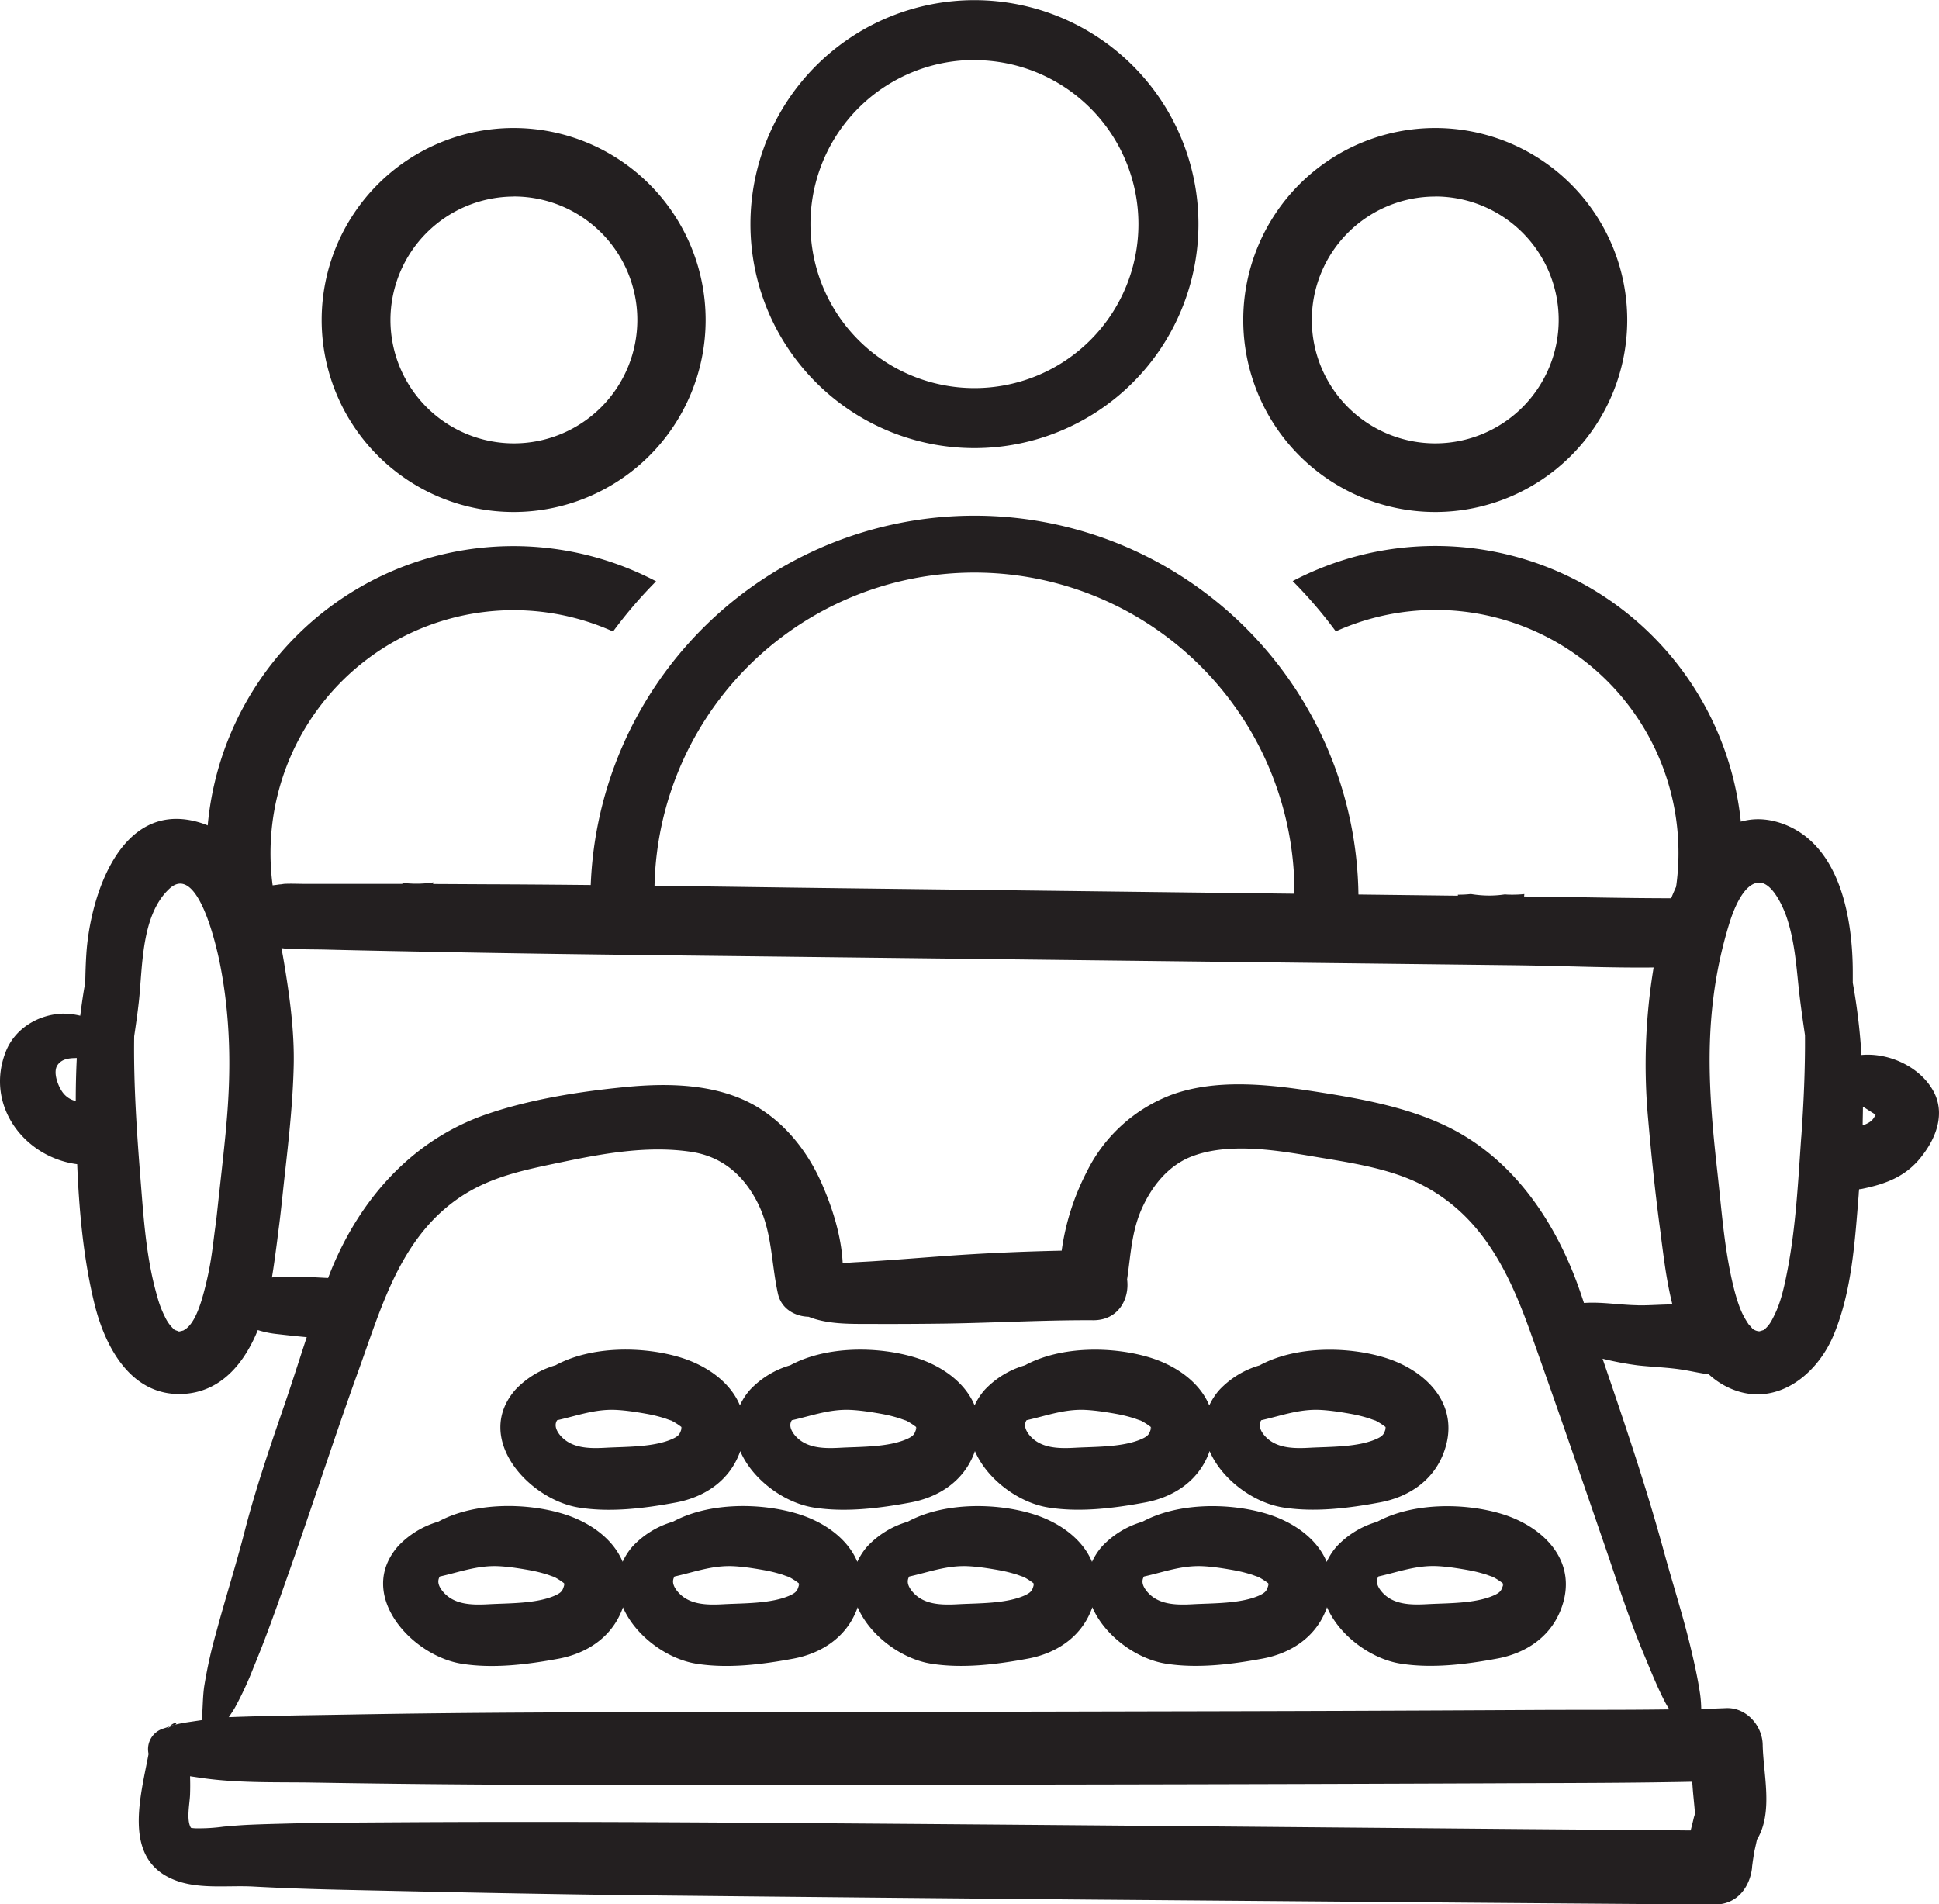 <svg xmlns="http://www.w3.org/2000/svg" viewBox="0 0 540.84 531.2"><defs><style>.cls-1{fill:#231f20;}</style></defs><title>FreindScripts Icon</title><g id="Layer_2" data-name="Layer 2"><g id="Icon"><path class="cls-1" d="M384.08,424.5a24.83,24.83,0,0,0-11.2,6.83,17.68,17.68,0,0,0-2.83,4.35c-2.64-6.4-9.15-11.11-16.64-13.39-10.14-3.08-24.63-3.32-34.79,2.2a24.83,24.83,0,0,0-11.2,6.83,17.69,17.69,0,0,0-2.83,4.35c-2.64-6.4-9.15-11.11-16.64-13.39-10.14-3.08-24.63-3.32-34.79,2.2a24.83,24.83,0,0,0-11.2,6.83,17.68,17.68,0,0,0-2.83,4.35c-2.64-6.4-9.15-11.11-16.64-13.39-10.14-3.08-24.63-3.32-34.79,2.2a24.83,24.83,0,0,0-11.2,6.83,17.68,17.68,0,0,0-2.83,4.35c-2.64-6.4-9.15-11.11-16.64-13.39-10.14-3.08-24.63-3.32-34.79,2.2a24.83,24.83,0,0,0-11.2,6.83c-11.81,13.49,3.75,30.56,17.72,32.79,8.79,1.41,18.37.22,27.08-1.41,7.84-1.47,14.61-5.89,17.61-13.48.11-.28.21-.56.31-.85,3.38,7.89,12.2,14.41,20.46,15.73,8.79,1.41,18.37.22,27.08-1.41,7.84-1.47,14.61-5.89,17.61-13.48.11-.28.21-.56.31-.85,3.38,7.89,12.2,14.41,20.46,15.73,8.79,1.41,18.37.22,27.08-1.41,7.84-1.47,14.61-5.89,17.61-13.48.11-.28.21-.56.31-.85,3.38,7.89,12.2,14.41,20.46,15.73,8.79,1.41,18.37.22,27.08-1.41,7.84-1.47,14.61-5.89,17.61-13.48.11-.28.21-.56.31-.85,3.38,7.89,12.2,14.41,20.46,15.73,8.79,1.41,18.37.22,27.08-1.41,7.84-1.47,14.61-5.89,17.61-13.48C440.53,436,431,426,418.88,422.3,408.73,419.22,394.24,419,384.08,424.5ZM154.95,445c-5.24,2.38-13,2.18-18.63,2.49-4.6.25-9.82.24-12.95-3.74-1.3-1.66-1.35-2.92-.7-4,5.48-1.22,10.54-3.15,16.37-2.88,1.36.06,2.84.22,4.06.38,1,.12,4.62.71,2,.3,1.68.26,3.34.54,5,.94.91.22,1.8.48,2.69.75,0,0,1.8.67,1.68.58a18.22,18.22,0,0,1,2.9,1.85c-.25.6-.08.46.11.07l0,0C157,443.52,156.86,444.1,154.95,445Zm65.47,0c-5.24,2.38-13,2.18-18.63,2.49-4.6.25-9.82.24-12.95-3.74-1.3-1.66-1.35-2.92-.7-4,5.48-1.22,10.54-3.15,16.37-2.88,1.36.06,2.84.22,4.06.38,1,.12,4.62.71,2,.3,1.68.26,3.34.54,5,.94.91.22,1.8.48,2.69.75,0,0,1.8.67,1.68.58a18.22,18.22,0,0,1,2.9,1.85c-.25.6-.08.46.11.07l0,0C222.49,443.52,222.32,444.1,220.41,445Zm65.47,0c-5.24,2.38-13,2.18-18.63,2.49-4.6.25-9.82.24-12.95-3.74-1.3-1.66-1.35-2.92-.7-4,5.48-1.22,10.54-3.15,16.37-2.88,1.36.06,2.84.22,4.06.38,1,.12,4.62.71,2,.3,1.68.26,3.34.54,5,.94.91.22,1.8.48,2.69.75,0,0,1.8.67,1.68.58a18.22,18.22,0,0,1,2.9,1.85c-.25.6-.08.46.11.07l0,0C288,443.52,287.79,444.1,285.88,445Zm65.47,0c-5.24,2.38-13,2.18-18.63,2.49-4.6.25-9.82.24-12.95-3.74-1.3-1.66-1.35-2.92-.7-4,5.48-1.22,10.54-3.15,16.37-2.88,1.36.06,2.84.22,4.06.38,1,.12,4.62.71,2,.3,1.68.26,3.34.54,5,.94.91.22,1.8.48,2.69.75,0,0,1.8.67,1.68.58a18.22,18.22,0,0,1,2.9,1.85c-.25.6-.08.46.11.07l0,0C353.42,443.52,353.25,444.1,351.34,445Zm68-3.22,0,0c-.53,1.75-.69,2.33-2.6,3.2-5.24,2.38-13,2.18-18.63,2.49-4.6.25-9.82.24-12.95-3.74-1.3-1.66-1.35-2.92-.7-4,5.48-1.22,10.54-3.15,16.37-2.88,1.36.06,2.84.22,4.06.38,1,.12,4.62.71,2,.3,1.68.26,3.34.54,5,.94.91.22,1.8.48,2.69.75,0,0,1.8.67,1.68.58a18.23,18.23,0,0,1,2.9,1.85C419,442.28,419.19,442.14,419.38,441.75Z"/><path class="cls-1" d="M161.47,420.52c8.79,1.41,18.37.22,27.08-1.41,7.84-1.47,14.61-5.89,17.61-13.48.11-.28.21-.56.31-.85,3.38,7.89,12.2,14.41,20.46,15.73,8.79,1.41,18.37.22,27.08-1.41,7.84-1.47,14.61-5.89,17.61-13.48.11-.28.21-.56.31-.85,3.38,7.89,12.2,14.41,20.46,15.73,8.79,1.41,18.37.22,27.08-1.41,7.84-1.47,14.61-5.89,17.61-13.48.11-.28.21-.56.31-.85,3.38,7.89,12.2,14.41,20.46,15.73,8.79,1.41,18.37.22,27.08-1.41,7.84-1.47,14.61-5.89,17.61-13.48,5.24-13.25-4.33-23.27-16.42-26.94-10.14-3.08-24.63-3.32-34.79,2.2a24.83,24.83,0,0,0-11.2,6.83,17.69,17.69,0,0,0-2.83,4.35c-2.64-6.4-9.15-11.11-16.64-13.39-10.14-3.08-24.63-3.32-34.79,2.2a24.83,24.83,0,0,0-11.2,6.83,17.69,17.69,0,0,0-2.83,4.35c-2.64-6.4-9.15-11.11-16.64-13.39-10.14-3.08-24.63-3.32-34.79,2.2a24.83,24.83,0,0,0-11.2,6.83,17.69,17.69,0,0,0-2.83,4.35c-2.64-6.4-9.15-11.11-16.64-13.39-10.14-3.08-24.63-3.32-34.79,2.2a24.83,24.83,0,0,0-11.2,6.83C131.94,401.22,147.5,418.29,161.47,420.52ZM351.8,396.16c5.48-1.22,10.54-3.15,16.37-2.88,1.36.06,2.84.22,4.06.38,1,.12,4.62.71,2,.3,1.68.26,3.34.54,5,.94.91.22,1.8.48,2.69.75,0,0,1.8.67,1.68.58a18.21,18.21,0,0,1,2.9,1.85c-.25.6-.08.46.11.07l0,0c-.53,1.75-.69,2.33-2.6,3.2-5.24,2.38-13,2.18-18.63,2.49-4.6.25-9.82.25-12.95-3.74C351.19,398.44,351.14,397.18,351.8,396.16Zm-65.47,0c5.48-1.22,10.54-3.15,16.37-2.88,1.36.06,2.84.22,4.06.38,1,.12,4.62.71,2,.3,1.68.26,3.34.54,5,.94.91.22,1.8.48,2.69.75,0,0,1.8.67,1.68.58a18.21,18.21,0,0,1,2.9,1.85c-.25.6-.08.46.11.07l0,0c-.53,1.75-.69,2.33-2.6,3.2-5.24,2.38-13,2.18-18.63,2.49-4.6.25-9.82.25-12.95-3.74C285.73,398.44,285.68,397.18,286.33,396.16Zm-65.46,0c5.48-1.22,10.54-3.15,16.37-2.88,1.36.06,2.84.22,4.06.38,1,.12,4.62.71,2,.3,1.68.26,3.34.54,5,.94.91.22,1.8.48,2.69.75,0,0,1.8.67,1.68.58a18.21,18.21,0,0,1,2.9,1.85c-.25.6-.08.46.11.07l0,0c-.53,1.75-.69,2.33-2.6,3.2-5.24,2.38-13,2.18-18.63,2.49-4.6.25-9.82.25-12.95-3.74C220.26,398.44,220.21,397.18,220.87,396.16Zm-65.47,0c5.48-1.22,10.54-3.15,16.37-2.88,1.36.06,2.84.22,4.06.38,1,.12,4.62.71,2,.3,1.68.26,3.34.54,5,.94.91.22,1.8.48,2.69.75,0,0,1.8.67,1.68.58a18.21,18.21,0,0,1,2.9,1.85c-.25.6-.08.46.11.07l0,0c-.53,1.75-.69,2.33-2.6,3.2-5.24,2.38-13,2.18-18.63,2.49-4.6.25-9.82.25-12.95-3.74C154.8,398.44,154.75,397.18,155.4,396.16Z"/><path class="cls-1" d="M539.34,304.49c-3.61-6.77-12.3-10.93-20.13-10.21a170.38,170.38,0,0,0-2.42-20.13c0-.85,0-1.7,0-2.54.05-14.82-3.25-35.47-19-41.63-15.42-6-26.48,7.54-31.65,20.58-11.74,0-23.48-.28-35.21-.42l-5.81-.07.06-.68a30,30,0,0,1-3.21.17c-.75,0-1.48,0-2.21-.08a29.94,29.94,0,0,1-4.29.33,32.48,32.48,0,0,1-5.21-.43,30,30,0,0,1-3.29.18h-.33c0,.1,0,.19,0,.29l-62.82-.76-108-1.31c-33.28-.4-66.56-1-99.84-1.12l-15.19-.08.1-.45a30.25,30.25,0,0,1-4.65.37,33,33,0,0,1-4-.24c0,.1,0,.2,0,.29-4.51,0-9,0-13.54,0l-13.76,0c-1.89,0-3.82-.11-5.71,0l-1,.14c.73-.1.18,0-.12,0l-.56.07-.45.07.43-.06-.63.08-2.21.27-1.29.18c-3.65-8.43-9.31-15.64-18.45-18.08C33.53,223.48,25.15,250,24.09,266c-.18,2.68-.26,5.38-.31,8.08-.58,3.05-1,6.14-1.4,9.24a20.89,20.89,0,0,0-4.93-.58C10.56,283,4,287,1.53,293.56c-5.71,14.92,5.37,29.3,20,31.18.53,13,1.73,26.24,4.77,38.77,2.92,12.05,10.14,25.9,24.51,25.33,10.8-.42,17.37-8.63,21.1-17.83a26.82,26.82,0,0,0,5,1.07c2.86.33,5.75.65,8.65.91-2.09,6.34-4.1,12.72-6.26,19-4,11.63-8,23.28-11.07,35.2-2.42,9.46-5.41,18.76-7.93,28.2a130.43,130.43,0,0,0-3.34,15c-.45,3.13-.37,6.3-.69,9.42l-4.76.71-.4.06.29-.06-.29.06c-1.07.16-.59.12,0,0-.82.19-1.65.32-2.43.56,1-.34.42-1.21-1.38.39a7.05,7.05,0,0,1,1.09-.31l.21-.05a5.07,5.07,0,0,0-2.29,1.39h0a11.45,11.45,0,0,1,1-1l-.94.34-.83.27a6,6,0,0,0-4.1,7.06c-2.22,11.92-7.18,28.78,6.43,34.84,7,3.13,15.37,1.77,22.86,2.18,8,.43,16,.7,24,.88,30.44.68,60.86,1.32,91.3,1.63q58.86.61,117.72,1.12l108.46.88q31.61.25,63.23.48l3,0c6,0,9.63-4.73,10.26-10.26,0-.43.09-.86.14-1.3.07-.69.63-3.84.15-1.68.36-1.62.73-3.24,1.08-4.86,4.61-7.61,1.75-18.22,1.59-26.48-.1-5.34-4.59-10.42-10.19-10.19q-3.47.14-6.95.24a35.58,35.58,0,0,0-.29-4c-.66-4.53-1.65-8.92-2.72-13.37-2.2-9.13-5.11-18.1-7.57-27.16C459,414.15,453,396.6,447,379a88.76,88.76,0,0,0,9.85,1.86c4.06.45,8.13.55,12.17,1.17,2.55.39,5.05,1,7.61,1.33a22.06,22.06,0,0,0,3.94,2.89c13.21,7.51,26-1.82,31-14.14,5-12.14,5.82-26,6.88-39,0-.46.07-.92.11-1.38a9.44,9.44,0,0,0,1-.15c6.82-1.42,12.38-3.58,16.71-9.38C540.16,317.14,542.55,310.5,539.34,304.49ZM21.13,307.12a6.26,6.26,0,0,1-3.58-2.32c-1.33-1.73-2.86-5.68-1.53-7.67,1.16-1.74,3.2-2,5.4-2C21.22,299.13,21.13,303.14,21.13,307.12Zm42,6.87c-.77,8.27-1.76,16.52-2.64,24.78-.2,1.9-.49,3.81-.73,5.72s-.45,3.57-.57,4.39a91,91,0,0,1-2.8,13.27c-1,3.33-2.32,6.76-4.42,8.44-.22.15-.55.38-.81.53a13.75,13.75,0,0,1-1.37.33c.51,0-.91-.36-1.15-.54A11.08,11.08,0,0,1,46,367.3a28.52,28.52,0,0,1-2.14-5.66c-3.05-10.45-3.77-21.47-4.63-32.26-1.06-13.33-2-26.87-1.8-40.32.47-3.16.92-6.31,1.28-9.48,1.11-9.9.59-24.29,8.54-31.68s13.14,16.3,14,20.43C64.32,283.5,64.54,298.62,63.11,314ZM472,497c0,.34.06.68.08,1,.13,2,.36,4,.54,6,.05.53.09,1.07.13,1.6s-.2,1-.31,1.48c-.27,1.17-.57,2.34-.87,3.51-15.39-.15-30.79-.24-46.18-.37l-101.34-.88q-58.31-.51-116.62-.91c-32.37-.21-64.73-.31-97.1-.11-10.31.07-20.62.09-30.93.37-3.08.08-6.15.16-9.23.29-2.64.11-5.26.31-7.88.56A49,49,0,0,1,55,510a8.16,8.16,0,0,1-1.74-.14h0c-1.35-2.16-.34-6.81-.25-9.27.06-1.72.06-3.42,0-5.12l3.06.45c10.41,1.53,21.16,1.14,31.66,1.32,32.78.56,65.53.71,98.31.68q60.57-.05,121.14-.16,54.57-.1,109.14-.32C434.9,497.35,453.47,497.38,472,497Zm-22.87-61.4c3,8.86,6,17.82,9.65,26.46,1.81,4.33,3.53,8.68,5.71,12.84.35.66.73,1.3,1.13,1.92-12.81.19-25.64.09-38.44.17q-52.64.29-105.28.38-60.77.15-121.54.22c-34.33,0-68.65.05-103,.67-11.18.2-22.37.3-33.55.73.58-.85,1.17-1.71,1.7-2.62a95.18,95.18,0,0,0,5.21-11.26c3.31-7.91,6.17-16,9-24.07,7-19.7,13.35-39.57,20.45-59.22,6.35-17.61,11.62-36.64,28-47.77,8.71-5.91,18.36-7.76,28.51-9.88,11.73-2.46,24.1-4.68,36.1-2.88,8.2,1.23,14.07,6,18,13.18,4.68,8.47,4.2,17.28,6.21,26.4.92,4.17,4.71,6.34,8.54,6.43,5.19,2.08,11.27,2,16.75,2q10.8.05,21.61-.1c13.7-.21,27.38-1,41.09-.93,7,0,10.12-6,9.4-11.4,1-6.66,1.22-13.24,4.07-19.66,2.79-6.27,7.29-12,13.83-14.58,9.78-3.84,22.43-2,32.47-.31,10.45,1.81,22.27,3.26,31.81,8.16,17.07,8.77,24.61,24.94,30.7,42.2C434.74,393.69,441.94,414.64,449.15,435.62Zm7.74-71.51c-5.1-.07-10.13-1-15.06-.64l-.52-1.55c-6.56-19.92-18.68-38.7-38.2-47.94-11.49-5.44-24.7-7.7-37.19-9.62s-26.81-3.41-39,1a43.49,43.49,0,0,0-23.77,21.52,68.08,68.08,0,0,0-7,22c-10.72.23-21.45.69-32.12,1.46-6.89.5-13.78,1.06-20.67,1.51-2.68.17-5.5.26-8.29.53-.37-7.58-2.82-15.29-5.74-22-3.87-8.92-10.14-17-18.68-21.93-10.61-6.08-23.89-6.38-35.76-5.25-12.82,1.22-26.79,3.4-39,7.58-20.82,7.11-35.4,23.63-43.54,43.65-.28.69-.54,1.39-.81,2.08-4.91-.23-10.5-.67-15.67-.15.49-2.92.88-5.86,1.27-8.79q.2-1.49.38-3l.06-.52.05-.38c.72-5.25,1.21-10.53,1.8-15.79,1.14-10.16,2.27-20.35,2.51-30.58.22-9.48-1.1-19.17-2.65-28.51-.23-1.38-.48-2.82-.77-4.28.32,0,.65.08,1,.1,4,.28,8,.2,12,.31,11.42.29,22.84.49,34.26.71,32.07.61,64.14.91,96.21,1.29l108.57,1.27,91.79,1.07c12.92.15,26,.77,38.91.63A165.89,165.89,0,0,0,459.7,312c.91,10.42,2,20.91,3.39,31.27.06.45.09.64.1.7v.1q.21,1.69.43,3.38c.4,3,.8,6.09,1.33,9.11.41,2.36.9,4.83,1.53,7.31C463.28,363.86,460.1,364.16,456.88,364.11Zm45.55-47c-.88,12.44-1.48,25-3.86,37.31-.81,4.18-1.77,8.7-3.6,12.38-1,2.06-1.55,3-3,4.23.09-.07-1.08.35-1.28.35a3.47,3.47,0,0,1-1.88-.74,9.45,9.45,0,0,0-1-1.13,23.29,23.29,0,0,1-1.48-2.45c-1.46-2.68-2.67-7.25-3.48-11.07-2-9.39-2.65-18.59-3.83-29.18-1.8-16.09-3.15-31.85-1.16-48a120.33,120.33,0,0,1,4.47-21.09c1-3.31,3.77-11,8-11.48,3.85-.48,7,6.63,8,9.57,2.1,6.19,2.66,12.72,3.32,19.18.48,4.62,1.15,9.21,1.82,13.8C503.53,298.3,503.09,307.85,502.43,317.13Zm19.39-4.32a7.18,7.18,0,0,1-2.26,1.12c0-1.73.07-3.46.07-5.2,1.23.79,2.64,1.69,3.53,2.23A5.82,5.82,0,0,1,521.82,312.81Z"/><path class="cls-1" d="M157.58,441.68v0a2.82,2.82,0,0,0,.11-.29Z"/><path class="cls-1" d="M223,441.68v0a2.84,2.84,0,0,0,.11-.29Z"/><path class="cls-1" d="M288.51,441.68v0a2.82,2.82,0,0,0,.11-.29Z"/><path class="cls-1" d="M354,441.68v0a2.82,2.82,0,0,0,.11-.29Z"/><path class="cls-1" d="M419.54,441.36l-.1.32v0A2.82,2.82,0,0,0,419.54,441.36Z"/><path class="cls-1" d="M386.81,397.76l-.1.32v0A2.82,2.82,0,0,0,386.81,397.76Z"/><path class="cls-1" d="M321.34,397.76l-.1.32v0A2.85,2.85,0,0,0,321.34,397.76Z"/><path class="cls-1" d="M255.88,397.76l-.1.32v0A2.87,2.87,0,0,0,255.88,397.76Z"/><path class="cls-1" d="M190.41,397.76l-.1.32v0A2.82,2.82,0,0,0,190.41,397.76Z"/><path class="cls-1" d="M78.28,246.67l-.59.09-.1,0h0Z"/><g id="Layer_2-2" data-name="Layer 2"><g id="Layer_1-2" data-name="Layer 1-2"><path class="cls-1" d="M400.33,142.81a53.55,53.55,0,1,0-53.55-53.55A53.55,53.55,0,0,0,400.33,142.81Zm0-88A34.43,34.43,0,1,1,365.9,89.26,34.43,34.43,0,0,1,400.33,54.83Z"/><path class="cls-1" d="M360.59,162.11a126,126,0,0,1,12,14,67.77,67.77,0,0,1,94.52,73.77h18.07a85.67,85.67,0,0,0-124.58-87.81Z"/><path class="cls-1" d="M361.06,249.92h17.85a107.11,107.11,0,0,0-214.21,0h17.85a89.26,89.26,0,1,1,178.51,0Z"/><path class="cls-1" d="M271.8,125a62.48,62.48,0,1,0-62.48-62.48A62.48,62.48,0,0,0,271.8,125Zm0-108.22a45.74,45.74,0,1,1-45.74,45.74A45.74,45.74,0,0,1,271.8,16.74Z"/><path class="cls-1" d="M76.51,249.92A67.79,67.79,0,0,1,171,176.15a126,126,0,0,1,12-14A85.61,85.61,0,0,0,58.43,249.92Z"/><path class="cls-1" d="M143.27,142.81A53.55,53.55,0,1,0,89.72,89.26,53.55,53.55,0,0,0,143.27,142.81Zm0-88a34.43,34.43,0,1,1-34.36,34.5v-.07A34.48,34.48,0,0,1,143.27,54.83Z"/></g></g></g></g></svg>